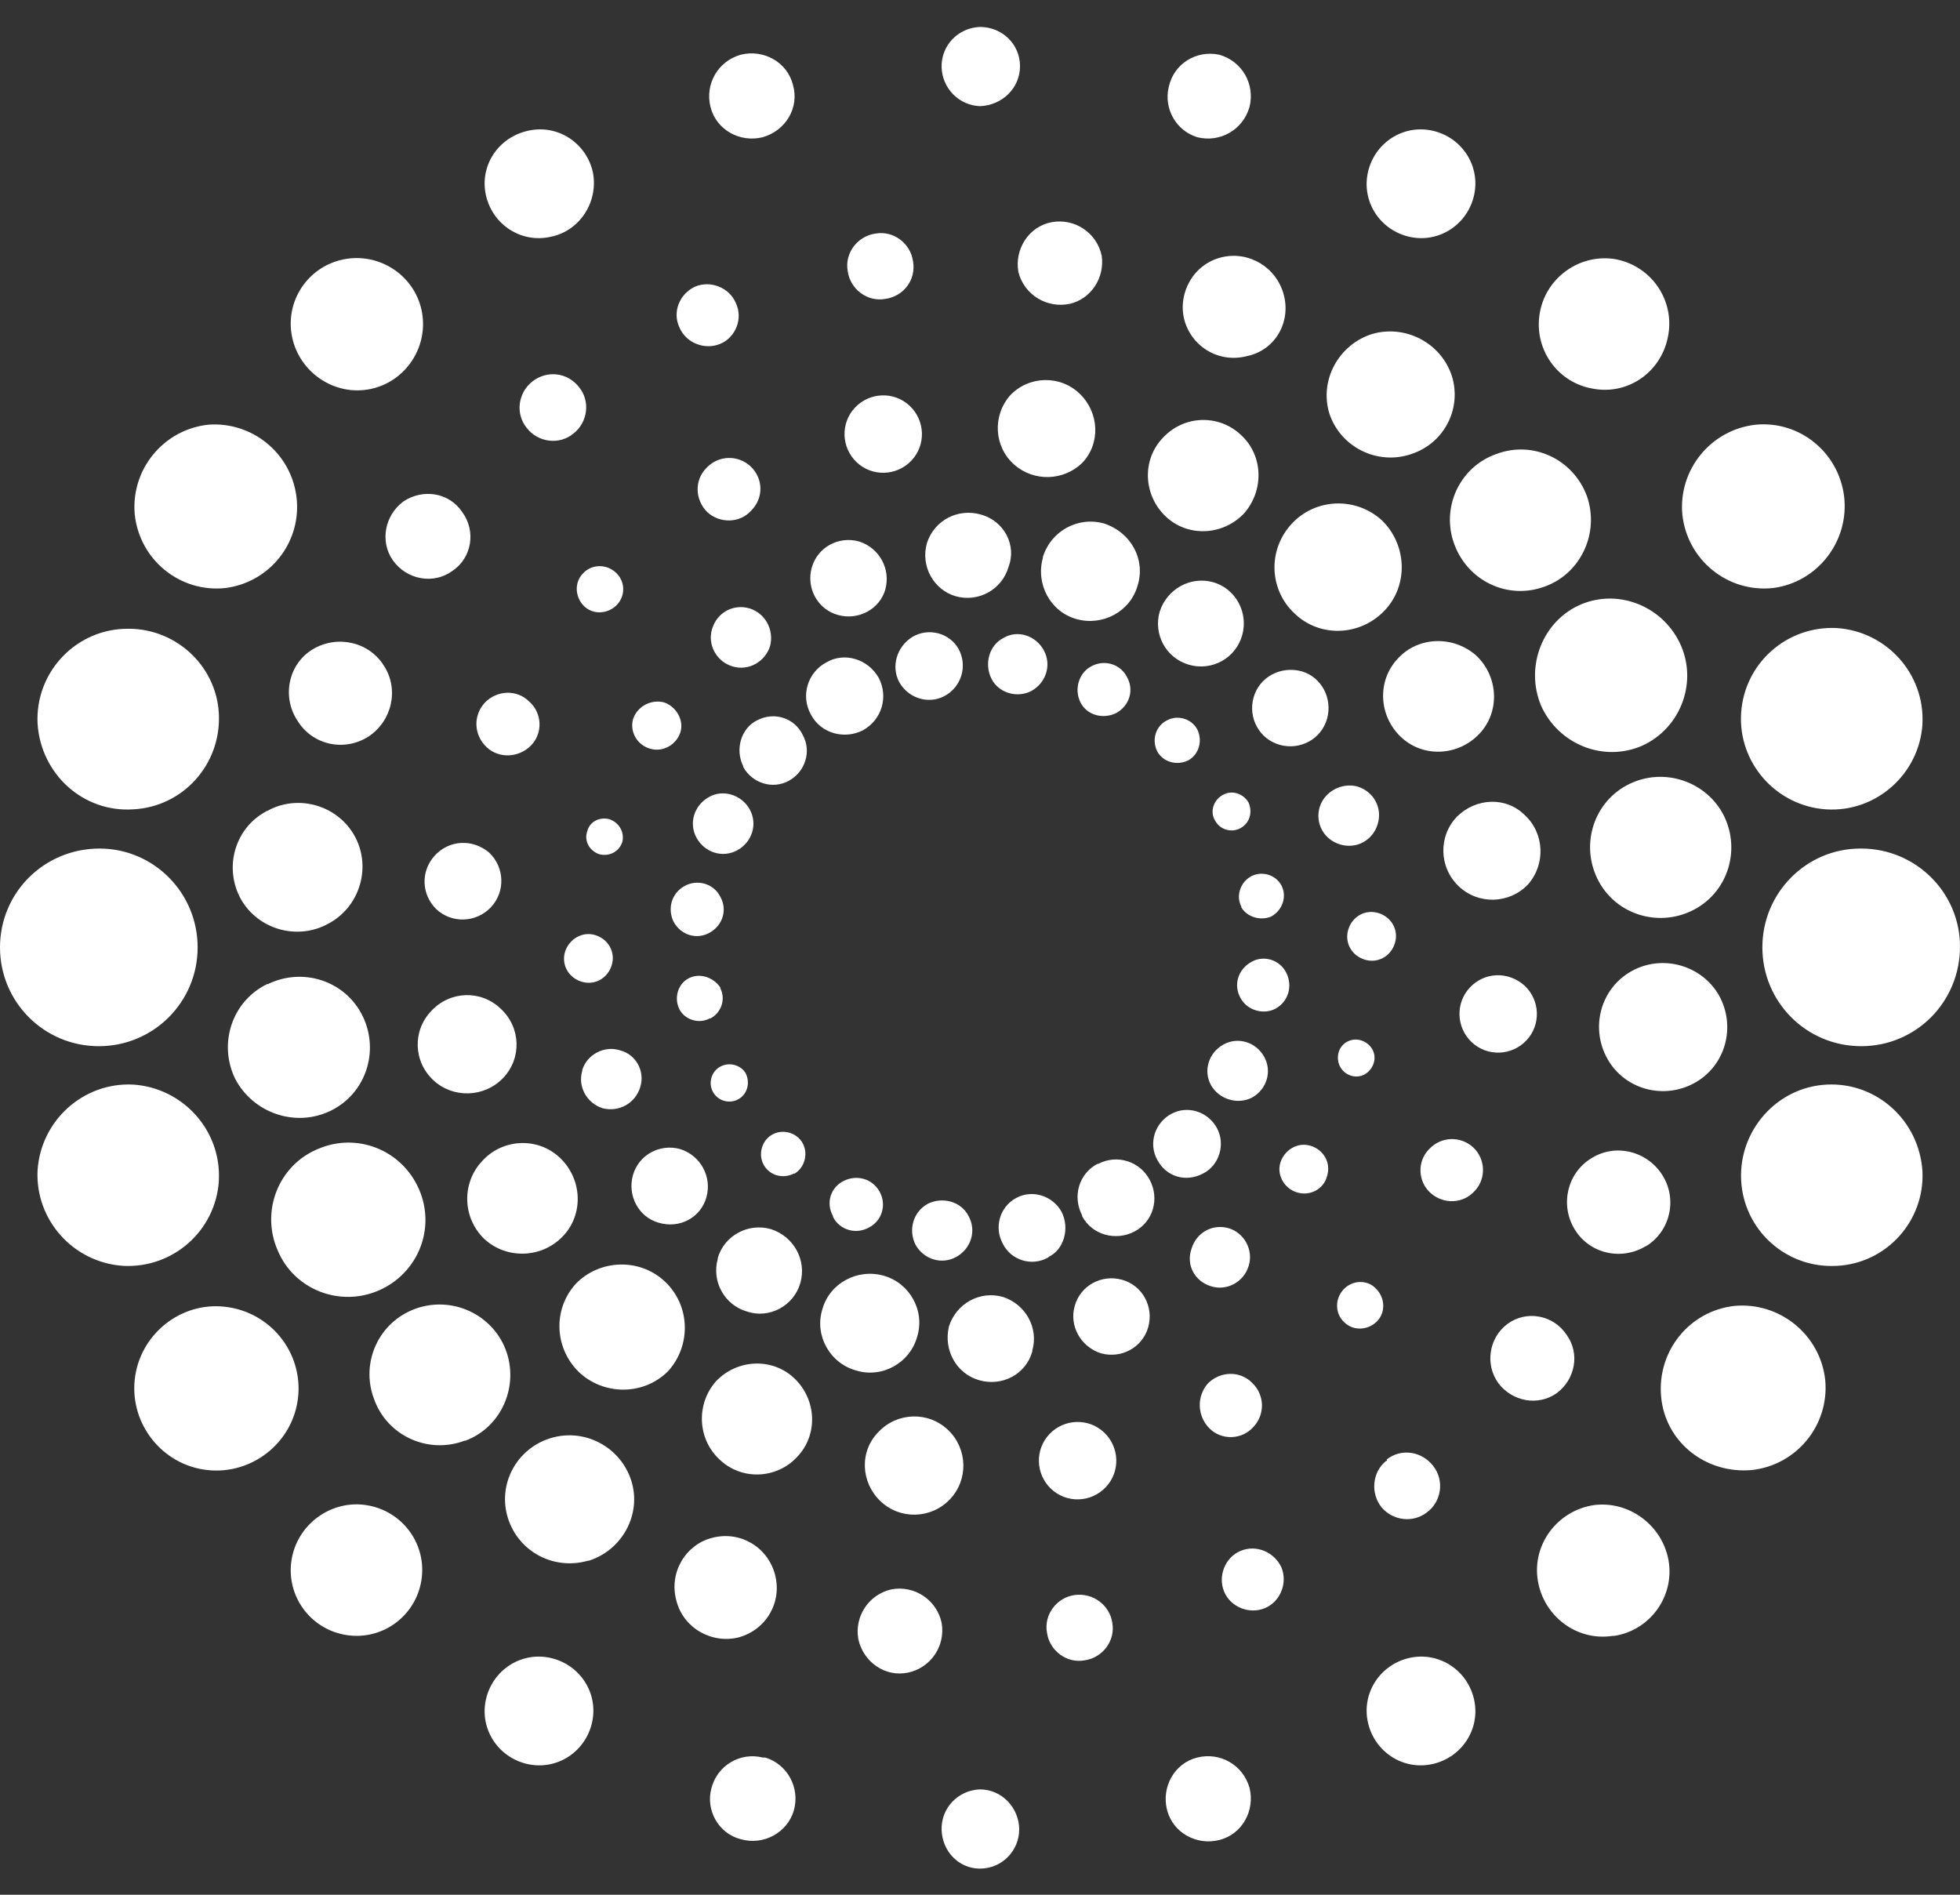 <svg width="60" height="58" viewBox="0 0 60 58" fill="none" xmlns="http://www.w3.org/2000/svg">
<rect x="0" y="0" width="60" height="58" fill="#333333" stroke="none"/>
<path d="M26.9 20.75C27.2 21.325 27 22.025 26.425 22.35C25.85 22.65 25.125 22.45 24.825 21.875C24.5 21.3 24.725 20.575 25.3 20.275C25.85 19.95 26.575 20.175 26.9 20.75C26.875 20.75 26.875 20.75 26.9 20.75ZM21.075 29.95C20.75 30.125 20.625 30.55 20.8 30.9C20.975 31.225 21.4 31.35 21.725 31.175C21.725 31.175 21.725 31.175 21.75 31.175C22.075 31 22.225 30.6 22.05 30.25V30.225C21.825 29.9 21.4 29.775 21.075 29.95ZM20.95 27.125C20.55 27.35 20.425 27.825 20.625 28.225C20.85 28.625 21.325 28.775 21.725 28.55C22.125 28.325 22.275 27.85 22.05 27.45C21.85 27.05 21.35 26.9 20.95 27.125ZM21.7 24.4C21.25 24.65 21.075 25.2 21.325 25.65C21.575 26.1 22.125 26.275 22.575 26.025C23.025 25.775 23.2 25.225 22.95 24.775C22.7 24.325 22.125 24.15 21.7 24.4ZM23.175 22.05C22.675 22.3 22.5 22.95 22.75 23.45C22.75 23.45 22.75 23.45 22.75 23.475C23.025 23.975 23.65 24.175 24.15 23.9C24.65 23.625 24.85 23 24.575 22.5C24.325 21.975 23.7 21.775 23.175 22.05C23.2 22.05 23.2 22.05 23.175 22.05ZM22.05 32.65C21.775 32.8 21.675 33.15 21.825 33.425C21.975 33.7 22.325 33.8 22.6 33.65C22.875 33.5 22.975 33.15 22.825 32.85C22.675 32.6 22.325 32.5 22.05 32.65ZM35.425 23C35.6 23.325 36.025 23.45 36.375 23.275C36.7 23.1 36.825 22.675 36.65 22.325C36.475 22 36.05 21.875 35.725 22.05C35.375 22.225 35.25 22.65 35.425 23ZM33.075 21.5C33.275 21.9 33.775 22.025 34.175 21.825C34.575 21.6 34.725 21.125 34.5 20.725C34.3 20.325 33.8 20.175 33.4 20.4C33.025 20.6 32.875 21.1 33.075 21.5ZM30.35 20.775C30.575 21.225 31.15 21.375 31.575 21.15C32.025 20.9 32.2 20.35 31.95 19.9C31.7 19.45 31.15 19.275 30.725 19.525C30.275 19.75 30.125 20.325 30.35 20.775ZM27.525 20.875C27.8 21.375 28.425 21.575 28.925 21.3C29.425 21.025 29.625 20.4 29.35 19.875C29.075 19.375 28.425 19.2 27.925 19.5C27.45 19.8 27.275 20.4 27.525 20.875ZM37.2 25.125C37.35 25.4 37.7 25.5 37.975 25.35C38.25 25.2 38.35 24.875 38.225 24.575C38.075 24.3 37.725 24.175 37.45 24.325C37.15 24.475 37.025 24.85 37.2 25.125ZM35.2 36.125C34.9 35.55 34.2 35.325 33.625 35.625C33.625 35.625 33.625 35.625 33.6 35.625C33.025 35.925 32.825 36.625 33.125 37.2C33.125 37.2 33.125 37.2 33.125 37.225C33.425 37.8 34.15 38 34.725 37.7C35.3 37.4 35.5 36.7 35.2 36.125ZM24.575 35C24.4 34.675 23.975 34.55 23.65 34.725C23.325 34.9 23.2 35.325 23.375 35.65C23.55 35.975 23.95 36.1 24.3 35.925C24.3 35.925 24.3 35.925 24.325 35.925C24.625 35.75 24.75 35.325 24.575 35ZM26.925 36.475C26.7 36.075 26.225 35.95 25.825 36.15C25.425 36.35 25.275 36.825 25.5 37.225C25.5 37.225 25.5 37.225 25.5 37.25C25.7 37.65 26.2 37.8 26.6 37.575C27 37.375 27.15 36.875 26.925 36.475ZM29.65 37.225C29.425 36.775 28.85 36.625 28.4 36.85C27.95 37.1 27.8 37.65 28.025 38.1C28.275 38.55 28.825 38.725 29.275 38.475C29.725 38.225 29.9 37.675 29.65 37.225ZM32.5 37.1C32.225 36.6 31.6 36.4 31.1 36.675C30.6 36.95 30.425 37.575 30.7 38.075C30.95 38.575 31.575 38.775 32.075 38.5C32.075 38.5 32.1 38.5 32.1 38.475C32.575 38.25 32.75 37.6 32.5 37.1ZM38.925 28.05C39.275 27.85 39.4 27.425 39.225 27.1C39.05 26.775 38.625 26.65 38.3 26.825C37.975 27 37.825 27.425 38 27.75C38 27.75 38 27.75 38 27.775C38.175 28.075 38.6 28.2 38.925 28.05ZM39.05 30.875C39.45 30.65 39.575 30.175 39.375 29.775C39.175 29.375 38.675 29.225 38.3 29.45C37.9 29.675 37.75 30.15 37.975 30.55C38.175 30.925 38.675 31.075 39.05 30.875ZM38.325 33.6C38.775 33.35 38.95 32.8 38.7 32.35C38.45 31.9 37.9 31.725 37.45 31.975C37 32.225 36.825 32.775 37.075 33.225C37.325 33.65 37.875 33.825 38.325 33.6ZM36.825 35.925C37.325 35.675 37.525 35.025 37.25 34.525C36.975 34.025 36.35 33.825 35.85 34.1C35.35 34.375 35.15 35 35.425 35.5C35.7 36.025 36.3 36.2 36.825 35.925C36.825 35.95 36.825 35.95 36.825 35.925ZM34.825 17.925C34.6 18.725 33.75 19.175 32.95 18.95C32.15 18.725 31.7 17.875 31.925 17.075C31.925 17.075 31.925 17.075 31.925 17.05C32.175 16.25 33 15.8 33.8 16.025C34.625 16.3 35.075 17.125 34.825 17.925ZM20.325 21.5C19.925 21.4 19.5 21.625 19.375 22.025C19.275 22.425 19.525 22.825 19.925 22.925C20.3 23.025 20.7 22.8 20.825 22.425C20.95 22.05 20.7 21.625 20.325 21.5ZM22.95 18.625C22.45 18.475 21.95 18.75 21.8 19.25C21.65 19.725 21.925 20.25 22.425 20.4C22.925 20.55 23.425 20.25 23.575 19.775C23.7 19.275 23.425 18.775 22.95 18.625ZM26.3 16.575C25.675 16.4 25.025 16.75 24.85 17.375C24.675 18 25.025 18.65 25.65 18.825C26.275 19 26.925 18.65 27.1 18.05C27.275 17.425 26.925 16.775 26.3 16.575ZM30.025 15.75C29.325 15.55 28.6 15.925 28.375 16.625C28.175 17.325 28.575 18.05 29.25 18.25C29.95 18.45 30.675 18.05 30.875 17.35C31.125 16.7 30.75 15.95 30.025 15.75C30.05 15.75 30.05 15.75 30.025 15.75ZM18.65 25.075C18.35 25 18.05 25.15 17.975 25.45C17.875 25.75 18.05 26.05 18.35 26.15C18.65 26.225 18.95 26.075 19.05 25.775C19.125 25.475 18.95 25.175 18.65 25.075ZM41.275 28.45C41.15 28.85 41.375 29.25 41.775 29.375C42.175 29.5 42.575 29.275 42.7 28.875C42.825 28.475 42.6 28.075 42.2 27.95C41.8 27.825 41.4 28.05 41.275 28.45ZM40.4 24.7C40.25 25.2 40.525 25.7 41.025 25.85C41.525 26 42.025 25.725 42.175 25.225C42.325 24.725 42.05 24.225 41.55 24.075C41.075 23.95 40.55 24.225 40.4 24.7ZM38.375 21.35C38.2 21.975 38.55 22.625 39.175 22.8C39.8 22.975 40.45 22.625 40.625 22C40.8 21.375 40.45 20.725 39.85 20.55C39.2 20.375 38.55 20.725 38.375 21.35ZM35.5 18.725C35.3 19.425 35.7 20.15 36.4 20.35C37.1 20.55 37.825 20.15 38.025 19.45C38.225 18.75 37.825 18.025 37.15 17.825C36.45 17.625 35.725 18.025 35.5 18.725ZM40.975 32.225C40.9 32.525 41.05 32.825 41.35 32.925C41.65 33.025 41.95 32.85 42.05 32.55C42.15 32.25 41.975 31.95 41.675 31.85C41.375 31.75 41.05 31.925 40.975 32.225ZM28.075 40.925C28.325 40.125 27.85 39.275 27.05 39.05C26.25 38.825 25.4 39.275 25.175 40.075C24.925 40.875 25.4 41.725 26.2 41.95C27 42.2 27.85 41.725 28.075 40.925ZM18.725 29.55C18.85 29.15 18.625 28.75 18.225 28.625C17.825 28.5 17.425 28.75 17.3 29.125C17.175 29.525 17.4 29.925 17.8 30.05C18.2 30.175 18.6 29.95 18.725 29.55ZM19.6 33.275C19.75 32.8 19.475 32.275 18.975 32.15C18.5 32 17.975 32.275 17.825 32.75V32.775C17.675 33.275 17.975 33.775 18.45 33.925C18.95 34.05 19.45 33.775 19.6 33.275ZM21.625 36.65C21.8 36.025 21.45 35.375 20.825 35.175C20.2 35 19.55 35.35 19.375 35.975C19.2 36.6 19.55 37.25 20.15 37.425C20.8 37.625 21.45 37.275 21.625 36.65ZM24.5 39.275C24.7 38.575 24.3 37.85 23.6 37.625C22.9 37.425 22.175 37.825 21.975 38.5C21.975 38.5 21.975 38.5 21.975 38.525C21.775 39.225 22.175 39.95 22.875 40.15C23.55 40.375 24.3 39.975 24.5 39.275ZM39.7 36.5C40.1 36.625 40.525 36.4 40.625 36C40.75 35.6 40.525 35.2 40.125 35.075C39.725 34.95 39.325 35.2 39.2 35.575C39.075 35.95 39.3 36.375 39.7 36.5ZM37.075 39.375C37.55 39.525 38.075 39.25 38.225 38.75C38.375 38.275 38.1 37.75 37.625 37.6C37.125 37.45 36.625 37.725 36.475 38.225C36.3 38.725 36.575 39.225 37.075 39.375ZM33.7 41.425C34.325 41.6 34.975 41.25 35.15 40.625C35.325 40 34.975 39.35 34.35 39.175C33.725 39 33.075 39.35 32.9 39.975C32.725 40.575 33.075 41.225 33.7 41.425ZM29.975 42.25C30.675 42.45 31.4 42.075 31.6 41.375C31.6 41.375 31.6 41.375 31.6 41.35C31.8 40.65 31.4 39.925 30.7 39.7C30 39.5 29.275 39.9 29.05 40.6C28.875 41.325 29.275 42.05 29.975 42.25ZM42.375 18.7C41.625 19.475 40.4 19.525 39.625 18.775C38.85 18.05 38.8 16.825 39.55 16.025C40.275 15.25 41.5 15.2 42.3 15.925C43.075 16.675 43.125 17.925 42.375 18.7ZM22.975 14.275C22.6 13.925 22 13.925 21.625 14.325C21.25 14.7 21.275 15.3 21.65 15.675C22.025 16.025 22.65 16.025 23 15.625C23.375 15.25 23.375 14.65 22.975 14.275ZM27.85 12.425C27.375 11.975 26.625 12 26.175 12.475C25.725 12.95 25.75 13.7 26.225 14.15C26.7 14.6 27.45 14.575 27.9 14.1C28.35 13.625 28.325 12.875 27.85 12.425ZM33.05 12.05C32.45 11.475 31.5 11.5 30.925 12.1C30.375 12.725 30.425 13.675 31.05 14.225C31.65 14.75 32.55 14.725 33.125 14.175C33.7 13.575 33.65 12.625 33.05 12.05ZM38 13.325C37.325 12.675 36.25 12.7 35.6 13.4C34.95 14.075 35 15.15 35.675 15.8C36.35 16.45 37.425 16.4 38.075 15.725C38.7 15.025 38.675 13.95 38 13.325ZM18.85 17.525C18.55 17.25 18.1 17.275 17.85 17.55C17.575 17.825 17.6 18.275 17.875 18.55C18.15 18.825 18.6 18.8 18.875 18.525C19.15 18.25 19.15 17.8 18.85 17.525ZM43.75 35.175C43.375 35.55 43.4 36.175 43.8 36.525C44.2 36.875 44.8 36.85 45.15 36.45C45.5 36.075 45.475 35.475 45.1 35.125C44.725 34.775 44.125 34.775 43.75 35.175ZM45 30.225C44.55 30.7 44.575 31.45 45.05 31.9C45.525 32.35 46.275 32.325 46.725 31.85C47.175 31.375 47.15 30.625 46.675 30.175C46.175 29.725 45.45 29.75 45 30.225ZM44.6 25C44.025 25.6 44.05 26.55 44.65 27.125C45.25 27.7 46.2 27.675 46.775 27.075C47.325 26.45 47.275 25.5 46.675 24.95C46.1 24.375 45.175 24.425 44.6 25ZM42.8 20.15C42.15 20.825 42.2 21.9 42.875 22.55C43.55 23.2 44.625 23.15 45.275 22.475C45.925 21.8 45.875 20.725 45.2 20.075C44.5 19.45 43.425 19.475 42.8 20.15ZM41.125 39.475C40.85 39.775 40.875 40.225 41.15 40.475C41.425 40.75 41.875 40.725 42.15 40.45C42.425 40.175 42.4 39.725 42.125 39.45C42.125 39.45 42.125 39.45 42.1 39.425C41.85 39.175 41.4 39.175 41.125 39.475ZM20.45 41.975C21.175 41.175 21.125 39.95 20.35 39.225C19.575 38.5 18.35 38.55 17.625 39.3C16.9 40.1 16.975 41.325 17.775 42.05C18.55 42.725 19.725 42.7 20.45 41.975ZM16.25 22.825C16.625 22.45 16.6 21.825 16.2 21.475C15.825 21.1 15.225 21.125 14.85 21.5C14.475 21.9 14.5 22.5 14.9 22.875C15.275 23.225 15.875 23.2 16.25 22.825ZM15.025 27.775C15.475 27.3 15.45 26.55 14.975 26.1C14.475 25.675 13.75 25.7 13.3 26.2C12.875 26.675 12.9 27.375 13.35 27.825C13.825 28.275 14.575 28.25 15.025 27.775ZM15.4 33C15.975 32.4 15.95 31.45 15.325 30.875C14.725 30.3 13.775 30.325 13.2 30.95C12.625 31.55 12.65 32.5 13.275 33.075C13.875 33.625 14.825 33.6 15.4 33ZM17.225 37.85C17.875 37.175 17.825 36.1 17.15 35.45C16.475 34.8 15.4 34.85 14.775 35.525C14.125 36.2 14.15 37.275 14.825 37.925C15.5 38.55 16.575 38.525 17.225 37.85ZM37.025 43.725C37.4 44.1 38.025 44.075 38.375 43.675C38.725 43.3 38.725 42.7 38.325 42.325C37.95 41.95 37.35 41.975 36.975 42.35C36.625 42.75 36.65 43.35 37.025 43.725ZM32.175 45.575C32.65 46.025 33.4 46 33.85 45.525C34.3 45.05 34.275 44.3 33.8 43.85C33.325 43.4 32.575 43.425 32.125 43.9C31.675 44.375 31.7 45.125 32.175 45.575ZM26.95 45.95C27.55 46.525 28.5 46.5 29.075 45.9C29.65 45.3 29.625 44.35 29.025 43.775C28.425 43.2 27.475 43.225 26.9 43.825C26.3 44.425 26.35 45.375 26.95 45.95ZM22.025 44.675C22.7 45.325 23.775 45.275 24.4 44.6C25.05 43.925 25 42.85 24.325 42.2C23.65 41.55 22.575 41.6 21.925 42.275C21.3 42.975 21.35 44.05 22.025 44.675ZM50.275 22.825C49.075 23.35 47.7 22.775 47.175 21.6C46.675 20.4 47.225 19 48.4 18.5C49.6 18 50.975 18.6 51.475 19.8C51.95 20.95 51.425 22.3 50.275 22.825ZM33.725 7.825C33.575 7.125 32.9 6.675 32.2 6.8C31.5 6.925 31.05 7.625 31.175 8.325C31.35 9.025 32.05 9.45 32.75 9.3C33.4 9.15 33.825 8.5 33.725 7.825ZM39.3 9.025C39.075 8.175 38.225 7.675 37.4 7.875C36.55 8.075 36.05 8.95 36.25 9.775C36.475 10.625 37.325 11.125 38.175 10.9C39.025 10.725 39.525 9.875 39.3 9.025ZM44.45 11.525C44.125 10.5 43.025 9.925 42 10.225C40.975 10.55 40.375 11.65 40.7 12.675C41.05 13.7 42.175 14.25 43.2 13.9C44.2 13.575 44.75 12.525 44.45 11.525ZM48.575 15.175C48.15 14.05 46.925 13.475 45.8 13.9C44.675 14.3 44.1 15.55 44.525 16.675C44.95 17.8 46.175 18.375 47.3 17.95C48.4 17.55 48.975 16.3 48.575 15.175ZM22.525 9.275C22.325 8.8 21.75 8.575 21.275 8.775C20.8 9 20.575 9.55 20.8 10.025C21 10.5 21.575 10.725 22.05 10.525C22.525 10.325 22.75 9.75 22.525 9.275ZM46.15 40.525C45.575 40.95 45.45 41.775 45.875 42.35C46.3 42.9 47.075 43.05 47.65 42.65C48.225 42.225 48.375 41.425 47.95 40.85C47.55 40.25 46.725 40.1 46.15 40.525ZM48.725 35.45C47.975 35.9 47.75 36.875 48.2 37.625C48.65 38.375 49.625 38.6 50.375 38.15C50.4 38.15 50.4 38.125 50.425 38.125C51.15 37.65 51.35 36.675 50.875 35.95C50.4 35.225 49.45 35 48.725 35.45ZM49.95 29.725C49 30.25 48.675 31.45 49.2 32.4C49.725 33.35 50.925 33.675 51.875 33.15C52.825 32.625 53.15 31.425 52.625 30.475C52.1 29.55 50.9 29.2 49.95 29.725ZM49.875 24C48.8 24.525 48.375 25.825 48.9 26.9C49.425 27.975 50.725 28.4 51.8 27.875C52.875 27.35 53.3 26.05 52.775 24.975C52.25 23.925 50.95 23.475 49.875 24ZM37.975 47.475C37.5 47.675 37.275 48.25 37.475 48.725C37.675 49.2 38.25 49.425 38.725 49.225C39.2 49.025 39.425 48.45 39.225 47.975C39 47.5 38.45 47.275 37.975 47.475ZM11.6 39.5C12.8 38.975 13.35 37.6 12.825 36.4C12.3 35.2 10.925 34.65 9.725 35.175C8.525 35.675 7.975 37.075 8.5 38.275C9 39.475 10.4 40.025 11.6 39.5ZM13.85 17.475C14.45 17.075 14.575 16.25 14.15 15.675C13.75 15.075 12.95 14.95 12.35 15.35C11.775 15.775 11.625 16.575 12.025 17.15C12.45 17.75 13.275 17.9 13.85 17.475ZM11.275 22.55C12 22.075 12.225 21.1 11.75 20.375C11.3 19.65 10.325 19.425 9.575 19.875C8.825 20.325 8.625 21.325 9.1 22.05C9.55 22.8 10.525 23.025 11.275 22.55ZM10.05 28.275C11 27.775 11.375 26.575 10.875 25.625C10.375 24.675 9.175 24.3 8.225 24.8C8.2 24.825 8.15 24.825 8.125 24.85C7.175 25.375 6.85 26.575 7.375 27.525C7.9 28.45 9.1 28.8 10.05 28.275ZM10.125 34C11.2 33.475 11.625 32.175 11.1 31.1C10.575 30.025 9.275 29.6 8.2 30.125C8.2 30.125 8.2 30.125 8.175 30.125C7.1 30.65 6.675 31.95 7.2 33.025C7.75 34.075 9.05 34.525 10.125 34ZM26.275 50.175C26.425 50.875 27.1 51.35 27.8 51.2C28.5 51.05 28.95 50.375 28.825 49.675C28.675 48.975 28 48.525 27.3 48.65C26.6 48.8 26.15 49.475 26.275 50.175ZM20.7 48.975C20.9 49.825 21.775 50.325 22.6 50.125C23.45 49.9 23.95 49.05 23.725 48.2C23.5 47.35 22.65 46.85 21.8 47.075C21 47.275 20.475 48.125 20.7 48.975ZM15.55 46.475C15.875 47.5 16.95 48.075 18 47.775C18 47.775 18 47.775 18.025 47.775C19.05 47.45 19.65 46.35 19.325 45.325C19 44.3 17.9 43.7 16.85 44.025C15.8 44.35 15.225 45.45 15.55 46.475ZM11.45 42.825C11.85 43.95 13.1 44.525 14.225 44.1C14.225 44.1 14.225 44.1 14.25 44.1C15.375 43.675 15.9 42.4 15.475 41.3C15.05 40.225 13.85 39.675 12.75 40.05C11.6 40.45 11.025 41.7 11.45 42.825ZM42.425 44.725C42 45.075 41.95 45.725 42.3 46.15C42.65 46.55 43.25 46.625 43.675 46.3C44.125 45.975 44.225 45.325 43.875 44.875C43.525 44.425 42.9 44.325 42.45 44.675C42.475 44.7 42.45 44.725 42.425 44.725ZM32.9 48.825C32.35 48.9 31.95 49.425 32.05 49.975C32.125 50.525 32.65 50.925 33.2 50.825C33.75 50.75 34.15 50.225 34.05 49.675C33.975 49.15 33.475 48.75 32.9 48.825ZM27.95 8C27.875 7.45 27.35 7.05 26.8 7.15C26.25 7.225 25.85 7.75 25.95 8.3C26.025 8.85 26.55 9.25 27.1 9.15C27.65 9.075 28.05 8.575 27.95 8ZM17.725 11.85C17.375 11.4 16.75 11.325 16.3 11.675C15.85 12.025 15.775 12.675 16.125 13.1C16.475 13.55 17.125 13.625 17.55 13.275C18 12.925 18.075 12.275 17.725 11.85ZM56.975 32.025C55.3 32.025 53.95 30.675 53.95 29C53.95 27.325 55.3 25.975 56.95 25.975C56.95 25.975 56.95 25.975 56.975 25.975C58.65 25.975 60 27.325 60 28.975C60 30.675 58.65 32.025 56.975 32.025ZM45.125 5.975C45.325 5.075 44.75 4.2 43.85 4C42.95 3.8 42.075 4.375 41.875 5.275C41.675 6.175 42.25 7.05 43.15 7.25C44.05 7.45 44.925 6.875 45.125 5.975ZM51.075 10.225C51.25 9.125 50.5 8.1 49.4 7.925C48.3 7.775 47.275 8.55 47.125 9.65C46.975 10.725 47.7 11.725 48.775 11.9C49.875 12.1 50.9 11.35 51.075 10.225ZM58.85 22.15C58.925 20.625 57.75 19.325 56.225 19.225C54.7 19.15 53.4 20.3 53.3 21.825C53.2 23.35 54.375 24.675 55.9 24.775C57.425 24.875 58.75 23.7 58.85 22.175C58.85 22.2 58.85 22.175 58.85 22.15ZM31.225 2.025C31.225 1.35 30.675 0.825 30 0.825C29.325 0.85 28.8 1.4 28.825 2.075C28.85 2.7 29.35 3.225 30 3.25C30.675 3.225 31.225 2.7 31.225 2.025ZM43.15 50.75C42.25 50.95 41.675 51.825 41.875 52.725C42.075 53.625 42.95 54.2 43.85 54C44.75 53.8 45.325 52.925 45.125 52.025C44.925 51.125 44.05 50.55 43.15 50.75ZM48.775 46.075C47.675 46.25 46.9 47.275 47.075 48.375C47.25 49.475 48.275 50.25 49.375 50.075C49.4 50.075 49.4 50.075 49.425 50.075C50.525 49.9 51.275 48.85 51.075 47.75C50.875 46.675 49.85 45.925 48.775 46.075ZM53.1 39.975C51.725 40.125 50.725 41.35 50.85 42.75C50.975 44.15 52.225 45.125 53.625 45C55 44.85 56 43.625 55.875 42.25C55.725 40.85 54.475 39.85 53.1 39.975ZM55.925 33.2C54.4 33.275 53.225 34.6 53.3 36.125C53.375 37.65 54.675 38.825 56.2 38.75C56.2 38.75 56.2 38.75 56.225 38.75C57.75 38.675 58.925 37.375 58.85 35.85C58.75 34.3 57.45 33.125 55.925 33.2ZM30 54.775C29.325 54.8 28.8 55.35 28.825 56.025C28.85 56.675 29.35 57.2 30 57.2C30.675 57.2 31.2 56.65 31.2 56C31.2 55.35 30.675 54.775 30 54.775ZM3.025 32.025C4.7 32.025 6.05 30.675 6.05 29C6.05 27.325 4.7 25.975 3.05 25.975C1.35 25.975 0 27.325 0 29C0 30.675 1.35 32.025 3.025 32.025ZM16.85 7.25C17.75 7.075 18.325 6.175 18.15 5.275C17.95 4.375 17.075 3.8 16.175 4C15.25 4.2 14.675 5.075 14.875 5.975C15.075 6.875 15.95 7.45 16.85 7.25ZM11.25 11.925C12.35 11.75 13.1 10.7 12.925 9.6C12.75 8.5 11.7 7.75 10.6 7.925C9.5 8.1 8.75 9.125 8.925 10.225C9.1 11.325 10.15 12.1 11.25 11.925ZM6.9 18C8.275 17.825 9.25 16.575 9.075 15.2C8.9 13.85 7.7 12.9 6.375 13C5 13.15 4 14.375 4.125 15.75C4.275 17.15 5.525 18.15 6.9 18ZM54.275 18C55.65 17.825 56.625 16.55 56.45 15.175C56.275 13.85 55.1 12.875 53.75 13C52.375 13.15 51.375 14.375 51.5 15.75C51.65 17.15 52.9 18.15 54.275 18ZM4.075 24.775C5.6 24.7 6.775 23.4 6.7 21.85C6.625 20.35 5.325 19.175 3.8 19.25C3.8 19.25 3.8 19.25 3.775 19.25C2.25 19.325 1.075 20.625 1.15 22.15C1.25 23.7 2.55 24.875 4.075 24.775ZM14.875 52.025C14.675 52.925 15.25 53.8 16.15 54C17.05 54.2 17.925 53.625 18.125 52.725C18.325 51.825 17.75 50.95 16.85 50.75C15.95 50.55 15.075 51.125 14.875 52.025ZM8.925 47.75C8.75 48.85 9.5 49.875 10.6 50.05C11.7 50.225 12.725 49.475 12.9 48.375C13.075 47.275 12.325 46.25 11.225 46.075C10.15 45.9 9.1 46.65 8.925 47.75ZM4.125 42.225C3.975 43.6 4.975 44.85 6.35 45C7.725 45.15 8.975 44.15 9.125 42.775C9.275 41.4 8.275 40.15 6.875 40C5.525 39.85 4.275 40.85 4.125 42.225ZM1.15 35.825C1.075 37.35 2.25 38.65 3.775 38.75C5.3 38.825 6.6 37.675 6.7 36.15C6.7 36.15 6.7 36.15 6.7 36.125C6.775 34.6 5.6 33.3 4.075 33.2C2.55 33.125 1.25 34.3 1.15 35.825ZM36.65 53.8C35.95 53.975 35.55 54.7 35.725 55.4C35.9 56.1 36.625 56.5 37.325 56.325C38.025 56.15 38.425 55.425 38.25 54.725C38.05 54.025 37.35 53.625 36.65 53.8ZM23.35 53.8C22.65 53.625 21.95 54.05 21.775 54.75C21.6 55.425 22 56.125 22.675 56.3C23.375 56.5 24.1 56.1 24.3 55.425C24.5 54.725 24.1 54 23.425 53.8C23.4 53.8 23.375 53.8 23.35 53.8ZM38.25 3.275C38.425 2.575 38.025 1.875 37.325 1.675C36.625 1.525 35.925 1.95 35.775 2.675C35.625 3.325 36 4 36.65 4.2C37.35 4.375 38.05 3.975 38.25 3.275ZM24.275 2.6C24.1 1.9 23.375 1.5 22.675 1.675C21.975 1.875 21.575 2.575 21.75 3.275C21.925 3.975 22.65 4.375 23.35 4.2C24.05 4 24.475 3.3 24.275 2.6Z" fill="white"/>
</svg>
